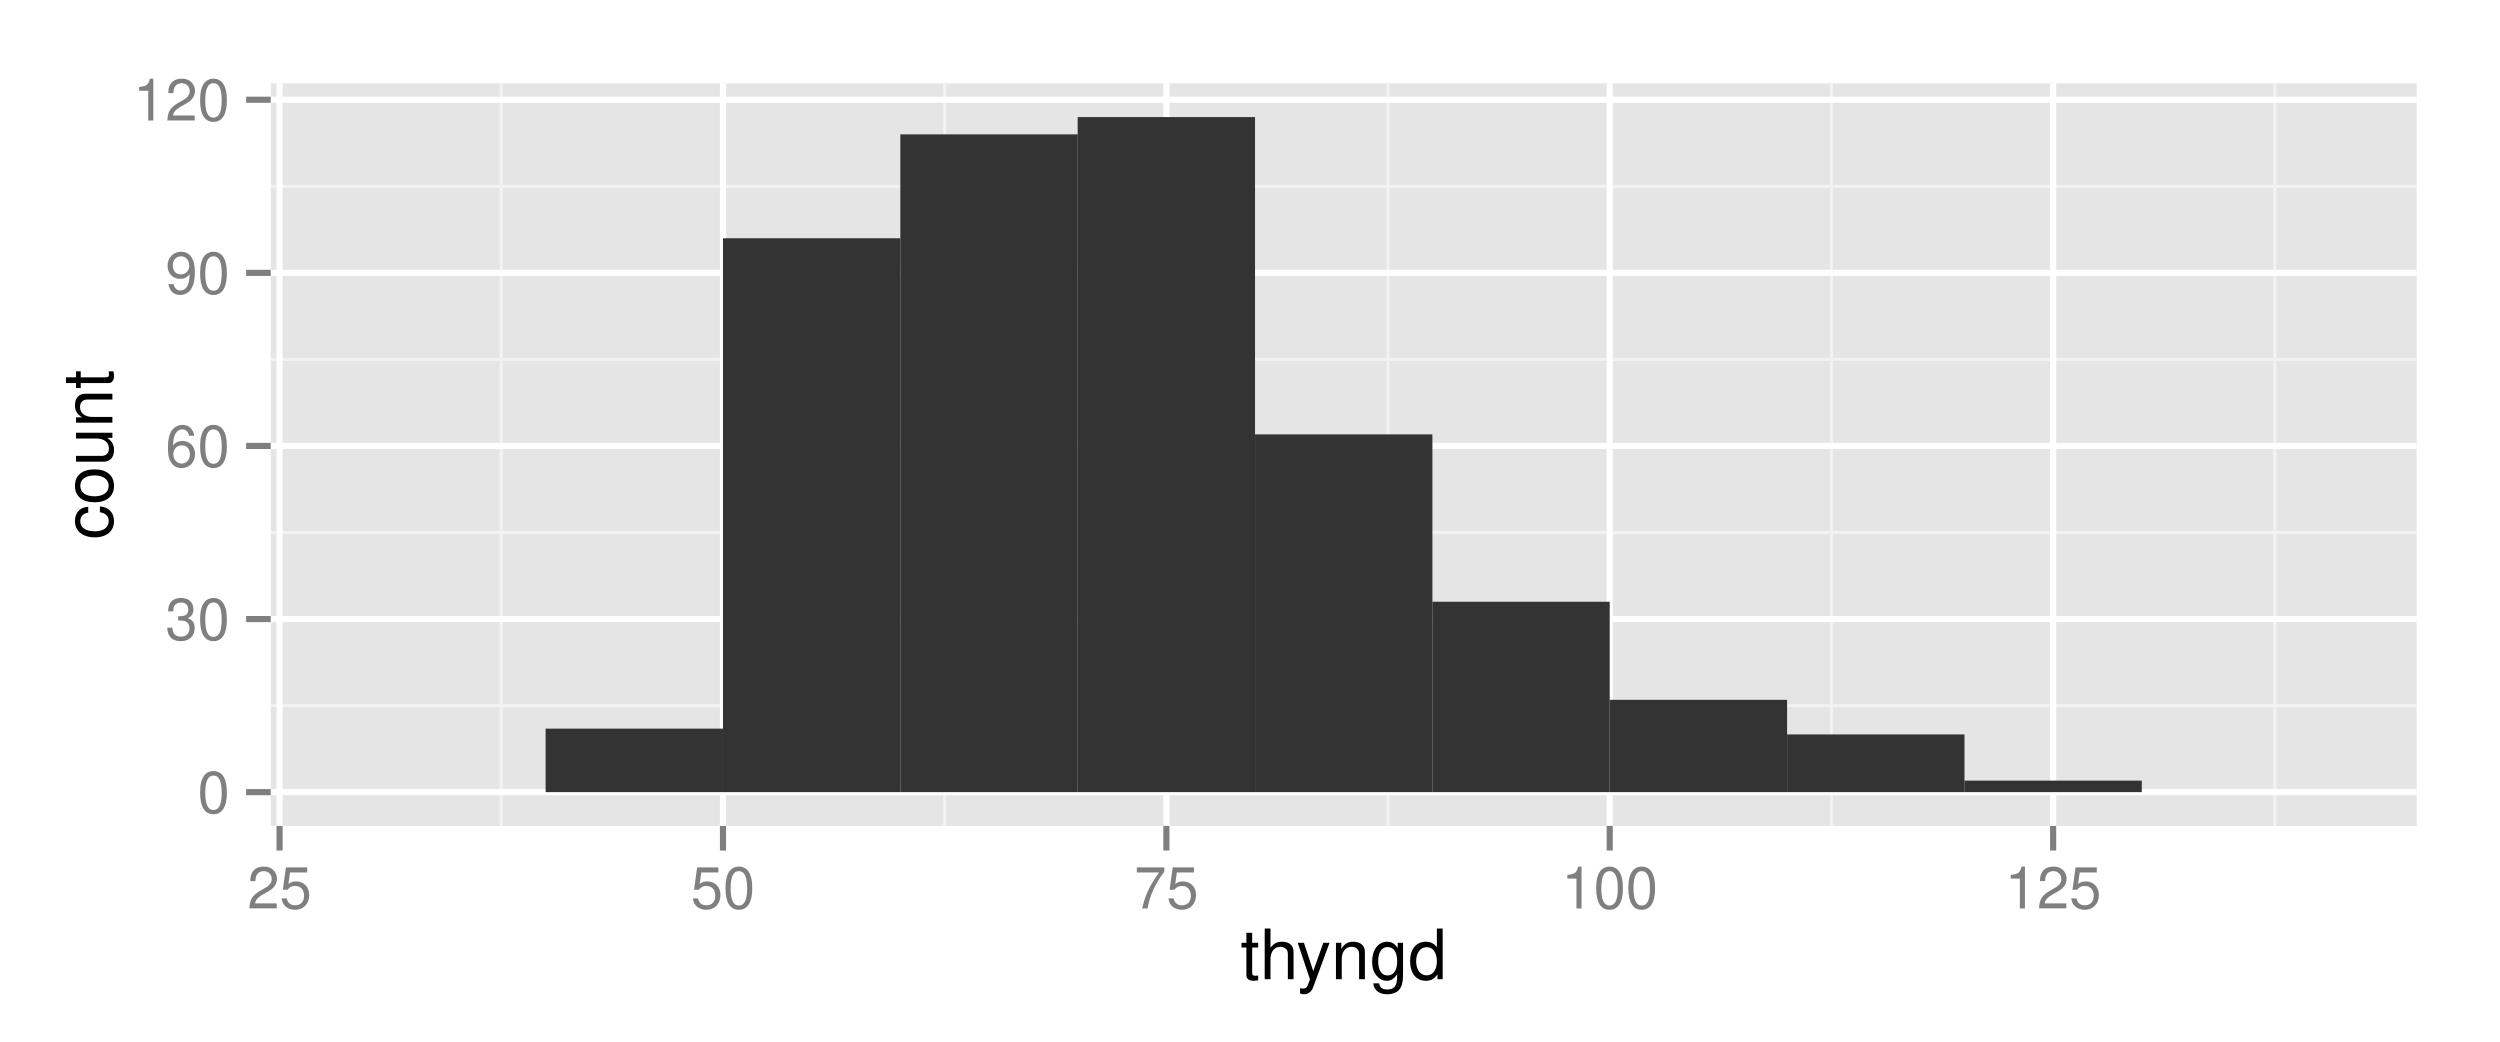 <?xml version="1.0" encoding="UTF-8"?>
<svg xmlns="http://www.w3.org/2000/svg" xmlns:xlink="http://www.w3.org/1999/xlink" width="432pt" height="180pt" viewBox="0 0 432 180" version="1.1">
<defs>
<g>
<symbol overflow="visible" id="glyph0-0">
<path style="stroke:none;" d=""/>
</symbol>
<symbol overflow="visible" id="glyph0-1">
<path style="stroke:none;" d="M 2.75 -7.234 C 2.094 -7.234 1.484 -6.938 1.125 -6.438 C 0.656 -5.797 0.438 -4.844 0.438 -3.5 C 0.438 -1.062 1.234 0.234 2.75 0.234 C 4.25 0.234 5.062 -1.062 5.062 -3.438 C 5.062 -4.844 4.844 -5.781 4.375 -6.438 C 4.016 -6.938 3.422 -7.234 2.75 -7.234 Z M 2.75 -6.453 C 3.703 -6.453 4.172 -5.484 4.172 -3.516 C 4.172 -1.453 3.703 -0.5 2.734 -0.5 C 1.797 -0.5 1.328 -1.5 1.328 -3.484 C 1.328 -5.484 1.797 -6.453 2.75 -6.453 Z M 2.75 -6.453 "/>
</symbol>
<symbol overflow="visible" id="glyph0-2">
<path style="stroke:none;" d="M 2.203 -3.328 L 2.688 -3.328 C 3.656 -3.328 4.156 -2.875 4.156 -2.016 C 4.156 -1.094 3.609 -0.547 2.703 -0.547 C 1.734 -0.547 1.266 -1.047 1.203 -2.094 L 0.312 -2.094 C 0.359 -1.516 0.453 -1.141 0.625 -0.812 C 1 -0.125 1.688 0.234 2.656 0.234 C 4.125 0.234 5.062 -0.656 5.062 -2.016 C 5.062 -2.938 4.703 -3.438 3.859 -3.734 C 4.516 -4.016 4.844 -4.516 4.844 -5.234 C 4.844 -6.484 4.047 -7.234 2.688 -7.234 C 1.266 -7.234 0.5 -6.438 0.469 -4.906 L 1.344 -4.906 C 1.359 -5.344 1.406 -5.594 1.516 -5.812 C 1.703 -6.219 2.156 -6.453 2.703 -6.453 C 3.484 -6.453 3.953 -5.984 3.953 -5.203 C 3.953 -4.703 3.766 -4.391 3.375 -4.219 C 3.141 -4.125 2.812 -4.078 2.203 -4.062 Z M 2.203 -3.328 "/>
</symbol>
<symbol overflow="visible" id="glyph0-3">
<path style="stroke:none;" d="M 4.984 -5.344 C 4.812 -6.531 4.047 -7.234 2.969 -7.234 C 2.188 -7.234 1.484 -6.844 1.062 -6.203 C 0.625 -5.484 0.438 -4.609 0.438 -3.297 C 0.438 -2.078 0.594 -1.312 1.031 -0.672 C 1.406 -0.078 2.031 0.234 2.812 0.234 C 4.156 0.234 5.125 -0.781 5.125 -2.188 C 5.125 -3.516 4.234 -4.453 2.953 -4.453 C 2.266 -4.453 1.703 -4.203 1.328 -3.672 C 1.344 -5.453 1.906 -6.453 2.906 -6.453 C 3.531 -6.453 3.953 -6.047 4.094 -5.344 Z M 2.844 -3.688 C 3.703 -3.688 4.234 -3.078 4.234 -2.125 C 4.234 -1.203 3.625 -0.547 2.812 -0.547 C 2 -0.547 1.375 -1.234 1.375 -2.156 C 1.375 -3.062 1.984 -3.688 2.844 -3.688 Z M 2.844 -3.688 "/>
</symbol>
<symbol overflow="visible" id="glyph0-4">
<path style="stroke:none;" d="M 0.531 -1.656 C 0.703 -0.469 1.453 0.234 2.547 0.234 C 3.328 0.234 4.031 -0.156 4.453 -0.797 C 4.891 -1.516 5.094 -2.391 5.094 -3.703 C 5.094 -4.922 4.906 -5.688 4.484 -6.328 C 4.094 -6.922 3.484 -7.234 2.703 -7.234 C 1.344 -7.234 0.375 -6.219 0.375 -4.812 C 0.375 -3.484 1.281 -2.547 2.562 -2.547 C 3.234 -2.547 3.734 -2.797 4.188 -3.344 C 4.172 -1.547 3.609 -0.547 2.594 -0.547 C 1.984 -0.547 1.547 -0.953 1.406 -1.656 Z M 2.688 -6.453 C 3.516 -6.453 4.125 -5.766 4.125 -4.844 C 4.125 -3.953 3.531 -3.328 2.656 -3.328 C 1.812 -3.328 1.281 -3.938 1.281 -4.891 C 1.281 -5.797 1.875 -6.453 2.688 -6.453 Z M 2.688 -6.453 "/>
</symbol>
<symbol overflow="visible" id="glyph0-5">
<path style="stroke:none;" d="M 2.594 -5.156 L 2.594 0 L 3.469 0 L 3.469 -7.234 L 2.891 -7.234 C 2.578 -6.125 2.375 -5.969 1.016 -5.797 L 1.016 -5.156 Z M 2.594 -5.156 "/>
</symbol>
<symbol overflow="visible" id="glyph0-6">
<path style="stroke:none;" d="M 5.062 -0.875 L 1.328 -0.875 C 1.422 -1.469 1.734 -1.844 2.609 -2.375 L 3.609 -2.938 C 4.594 -3.484 5.109 -4.234 5.109 -5.125 C 5.109 -5.719 4.875 -6.281 4.453 -6.672 C 4.031 -7.047 3.516 -7.234 2.844 -7.234 C 1.938 -7.234 1.266 -6.906 0.875 -6.297 C 0.625 -5.906 0.516 -5.453 0.5 -4.734 L 1.375 -4.734 C 1.406 -5.219 1.469 -5.516 1.594 -5.75 C 1.812 -6.188 2.281 -6.453 2.812 -6.453 C 3.609 -6.453 4.203 -5.875 4.203 -5.094 C 4.203 -4.516 3.875 -4.016 3.25 -3.656 L 2.328 -3.125 C 0.844 -2.266 0.422 -1.594 0.344 -0.016 L 5.062 -0.016 Z M 5.062 -0.875 "/>
</symbol>
<symbol overflow="visible" id="glyph0-7">
<path style="stroke:none;" d="M 4.766 -7.094 L 1.094 -7.094 L 0.562 -3.234 L 1.375 -3.234 C 1.797 -3.719 2.125 -3.891 2.688 -3.891 C 3.641 -3.891 4.234 -3.234 4.234 -2.188 C 4.234 -1.172 3.641 -0.547 2.688 -0.547 C 1.906 -0.547 1.438 -0.938 1.234 -1.734 L 0.344 -1.734 C 0.469 -1.156 0.562 -0.875 0.781 -0.625 C 1.188 -0.078 1.906 0.234 2.703 0.234 C 4.125 0.234 5.125 -0.812 5.125 -2.312 C 5.125 -3.703 4.203 -4.672 2.844 -4.672 C 2.344 -4.672 1.938 -4.547 1.531 -4.234 L 1.812 -6.219 L 4.766 -6.219 Z M 4.766 -7.094 "/>
</symbol>
<symbol overflow="visible" id="glyph0-8">
<path style="stroke:none;" d="M 5.203 -7.094 L 0.453 -7.094 L 0.453 -6.219 L 4.297 -6.219 C 2.594 -3.812 1.906 -2.328 1.375 0 L 2.312 0 C 2.703 -2.266 3.594 -4.219 5.203 -6.344 Z M 5.203 -7.094 "/>
</symbol>
<symbol overflow="visible" id="glyph1-0">
<path style="stroke:none;" d=""/>
</symbol>
<symbol overflow="visible" id="glyph1-1">
<path style="stroke:none;" d="M 3.047 -6.281 L 2.016 -6.281 L 2.016 -8.016 L 1.016 -8.016 L 1.016 -6.281 L 0.172 -6.281 L 0.172 -5.469 L 1.016 -5.469 L 1.016 -0.719 C 1.016 -0.078 1.453 0.281 2.234 0.281 C 2.5 0.281 2.719 0.25 3.047 0.188 L 3.047 -0.641 C 2.906 -0.609 2.766 -0.594 2.562 -0.594 C 2.141 -0.594 2.016 -0.719 2.016 -1.156 L 2.016 -5.469 L 3.047 -5.469 Z M 3.047 -6.281 "/>
</symbol>
<symbol overflow="visible" id="glyph1-2">
<path style="stroke:none;" d="M 0.844 -8.75 L 0.844 0 L 1.844 0 L 1.844 -3.469 C 1.844 -4.75 2.516 -5.594 3.547 -5.594 C 3.875 -5.594 4.188 -5.5 4.422 -5.312 C 4.719 -5.094 4.844 -4.797 4.844 -4.359 L 4.844 0 L 5.828 0 L 5.828 -4.75 C 5.828 -5.812 5.078 -6.469 3.859 -6.469 C 2.969 -6.469 2.422 -6.188 1.844 -5.422 L 1.844 -8.75 Z M 0.844 -8.75 "/>
</symbol>
<symbol overflow="visible" id="glyph1-3">
<path style="stroke:none;" d="M 4.656 -6.281 L 2.922 -1.391 L 1.312 -6.281 L 0.234 -6.281 L 2.359 0.031 L 1.984 1.016 C 1.812 1.469 1.594 1.625 1.172 1.625 C 1.016 1.625 0.859 1.609 0.641 1.562 L 0.641 2.453 C 0.859 2.562 1.062 2.609 1.312 2.609 C 1.641 2.609 1.984 2.516 2.25 2.312 C 2.562 2.094 2.75 1.828 2.938 1.312 L 5.734 -6.281 Z M 4.656 -6.281 "/>
</symbol>
<symbol overflow="visible" id="glyph1-4">
<path style="stroke:none;" d="M 0.844 -6.281 L 0.844 0 L 1.844 0 L 1.844 -3.469 C 1.844 -4.75 2.516 -5.594 3.547 -5.594 C 4.344 -5.594 4.844 -5.109 4.844 -4.359 L 4.844 0 L 5.844 0 L 5.844 -4.75 C 5.844 -5.797 5.062 -6.469 3.859 -6.469 C 2.922 -6.469 2.312 -6.109 1.766 -5.234 L 1.766 -6.281 Z M 0.844 -6.281 "/>
</symbol>
<symbol overflow="visible" id="glyph1-5">
<path style="stroke:none;" d="M 4.844 -6.281 L 4.844 -5.375 C 4.344 -6.125 3.797 -6.469 3 -6.469 C 1.469 -6.469 0.422 -5.047 0.422 -3.031 C 0.422 -1.984 0.672 -1.219 1.219 -0.578 C 1.688 -0.031 2.281 0.281 2.922 0.281 C 3.688 0.281 4.219 -0.062 4.75 -0.859 L 4.75 -0.531 C 4.75 1.156 4.281 1.781 3.031 1.781 C 2.188 1.781 1.734 1.438 1.641 0.719 L 0.625 0.719 C 0.719 1.891 1.641 2.609 3.016 2.609 C 3.938 2.609 4.703 2.312 5.109 1.812 C 5.594 1.219 5.766 0.438 5.766 -1.031 L 5.766 -6.281 Z M 3.094 -5.547 C 4.156 -5.547 4.75 -4.656 4.75 -3.062 C 4.75 -1.531 4.141 -0.641 3.094 -0.641 C 2.062 -0.641 1.469 -1.547 1.469 -3.094 C 1.469 -4.625 2.062 -5.547 3.094 -5.547 Z M 3.094 -5.547 "/>
</symbol>
<symbol overflow="visible" id="glyph1-6">
<path style="stroke:none;" d="M 5.938 -8.75 L 4.938 -8.75 L 4.938 -5.5 C 4.531 -6.125 3.859 -6.469 3.016 -6.469 C 1.375 -6.469 0.312 -5.156 0.312 -3.156 C 0.312 -1.031 1.344 0.281 3.047 0.281 C 3.906 0.281 4.516 -0.047 5.047 -0.828 L 5.047 0 L 5.938 0 Z M 3.188 -5.531 C 4.266 -5.531 4.938 -4.578 4.938 -3.078 C 4.938 -1.625 4.25 -0.656 3.188 -0.656 C 2.094 -0.656 1.359 -1.625 1.359 -3.094 C 1.359 -4.562 2.094 -5.531 3.188 -5.531 Z M 3.188 -5.531 "/>
</symbol>
<symbol overflow="visible" id="glyph2-0">
<path style="stroke:none;" d=""/>
</symbol>
<symbol overflow="visible" id="glyph2-1">
<path style="stroke:none;" d="M -4.172 -5.656 C -4.781 -5.609 -5.188 -5.469 -5.531 -5.234 C -6.125 -4.797 -6.469 -4.047 -6.469 -3.172 C -6.469 -1.469 -5.125 -0.375 -3.031 -0.375 C -1.016 -0.375 0.281 -1.453 0.281 -3.156 C 0.281 -4.656 -0.625 -5.609 -2.156 -5.719 L -2.156 -4.719 C -1.156 -4.547 -0.641 -4.031 -0.641 -3.188 C -0.641 -2.078 -1.547 -1.422 -3.031 -1.422 C -4.609 -1.422 -5.547 -2.062 -5.547 -3.156 C -5.547 -4 -5.047 -4.531 -4.172 -4.641 Z M -4.172 -5.656 "/>
</symbol>
<symbol overflow="visible" id="glyph2-2">
<path style="stroke:none;" d="M -6.469 -3.266 C -6.469 -1.484 -5.203 -0.438 -3.094 -0.438 C -0.969 -0.438 0.281 -1.484 0.281 -3.281 C 0.281 -5.047 -0.984 -6.125 -3.047 -6.125 C -5.234 -6.125 -6.469 -5.094 -6.469 -3.266 Z M -5.547 -3.281 C -5.547 -4.406 -4.625 -5.078 -3.062 -5.078 C -1.578 -5.078 -0.641 -4.375 -0.641 -3.281 C -0.641 -2.156 -1.578 -1.469 -3.094 -1.469 C -4.625 -1.469 -5.547 -2.156 -5.547 -3.281 Z M -5.547 -3.281 "/>
</symbol>
<symbol overflow="visible" id="glyph2-3">
<path style="stroke:none;" d="M 0 -5.781 L -6.281 -5.781 L -6.281 -4.781 L -2.719 -4.781 C -1.438 -4.781 -0.594 -4.109 -0.594 -3.078 C -0.594 -2.281 -1.078 -1.781 -1.844 -1.781 L -6.281 -1.781 L -6.281 -0.781 L -1.438 -0.781 C -0.391 -0.781 0.281 -1.562 0.281 -2.781 C 0.281 -3.703 -0.047 -4.297 -0.875 -4.891 L 0 -4.891 Z M 0 -5.781 "/>
</symbol>
<symbol overflow="visible" id="glyph2-4">
<path style="stroke:none;" d="M -6.281 -0.844 L 0 -0.844 L 0 -1.844 L -3.469 -1.844 C -4.75 -1.844 -5.594 -2.516 -5.594 -3.547 C -5.594 -4.344 -5.109 -4.844 -4.359 -4.844 L 0 -4.844 L 0 -5.844 L -4.75 -5.844 C -5.797 -5.844 -6.469 -5.062 -6.469 -3.859 C -6.469 -2.922 -6.109 -2.312 -5.234 -1.766 L -6.281 -1.766 Z M -6.281 -0.844 "/>
</symbol>
<symbol overflow="visible" id="glyph2-5">
<path style="stroke:none;" d="M -6.281 -3.047 L -6.281 -2.016 L -8.016 -2.016 L -8.016 -1.016 L -6.281 -1.016 L -6.281 -0.172 L -5.469 -0.172 L -5.469 -1.016 L -0.719 -1.016 C -0.078 -1.016 0.281 -1.453 0.281 -2.234 C 0.281 -2.5 0.25 -2.719 0.188 -3.047 L -0.641 -3.047 C -0.609 -2.906 -0.594 -2.766 -0.594 -2.562 C -0.594 -2.141 -0.719 -2.016 -1.156 -2.016 L -5.469 -2.016 L -5.469 -3.047 Z M -6.281 -3.047 "/>
</symbol>
</g>
<clipPath id="clip1">
  <path d="M 46.781 14.398 L 417.602 14.398 L 417.602 142.719 L 46.781 142.719 Z M 46.781 14.398 "/>
</clipPath>
<clipPath id="clip2">
  <path d="M 46.781 121 L 417.602 121 L 417.602 123 L 46.781 123 Z M 46.781 121 "/>
</clipPath>
<clipPath id="clip3">
  <path d="M 46.781 91 L 417.602 91 L 417.602 93 L 46.781 93 Z M 46.781 91 "/>
</clipPath>
<clipPath id="clip4">
  <path d="M 46.781 61 L 417.602 61 L 417.602 63 L 46.781 63 Z M 46.781 61 "/>
</clipPath>
<clipPath id="clip5">
  <path d="M 46.781 31 L 417.602 31 L 417.602 33 L 46.781 33 Z M 46.781 31 "/>
</clipPath>
<clipPath id="clip6">
  <path d="M 86 14.398 L 87 14.398 L 87 142.719 L 86 142.719 Z M 86 14.398 "/>
</clipPath>
<clipPath id="clip7">
  <path d="M 162 14.398 L 164 14.398 L 164 142.719 L 162 142.719 Z M 162 14.398 "/>
</clipPath>
<clipPath id="clip8">
  <path d="M 239 14.398 L 241 14.398 L 241 142.719 L 239 142.719 Z M 239 14.398 "/>
</clipPath>
<clipPath id="clip9">
  <path d="M 316 14.398 L 317 14.398 L 317 142.719 L 316 142.719 Z M 316 14.398 "/>
</clipPath>
<clipPath id="clip10">
  <path d="M 392 14.398 L 394 14.398 L 394 142.719 L 392 142.719 Z M 392 14.398 "/>
</clipPath>
<clipPath id="clip11">
  <path d="M 46.781 136 L 417.602 136 L 417.602 138 L 46.781 138 Z M 46.781 136 "/>
</clipPath>
<clipPath id="clip12">
  <path d="M 46.781 106 L 417.602 106 L 417.602 108 L 46.781 108 Z M 46.781 106 "/>
</clipPath>
<clipPath id="clip13">
  <path d="M 46.781 76 L 417.602 76 L 417.602 78 L 46.781 78 Z M 46.781 76 "/>
</clipPath>
<clipPath id="clip14">
  <path d="M 46.781 46 L 417.602 46 L 417.602 48 L 46.781 48 Z M 46.781 46 "/>
</clipPath>
<clipPath id="clip15">
  <path d="M 46.781 16 L 417.602 16 L 417.602 18 L 46.781 18 Z M 46.781 16 "/>
</clipPath>
<clipPath id="clip16">
  <path d="M 47 14.398 L 49 14.398 L 49 142.719 L 47 142.719 Z M 47 14.398 "/>
</clipPath>
<clipPath id="clip17">
  <path d="M 124 14.398 L 126 14.398 L 126 142.719 L 124 142.719 Z M 124 14.398 "/>
</clipPath>
<clipPath id="clip18">
  <path d="M 201 14.398 L 203 14.398 L 203 142.719 L 201 142.719 Z M 201 14.398 "/>
</clipPath>
<clipPath id="clip19">
  <path d="M 277 14.398 L 279 14.398 L 279 142.719 L 277 142.719 Z M 277 14.398 "/>
</clipPath>
<clipPath id="clip20">
  <path d="M 354 14.398 L 356 14.398 L 356 142.719 L 354 142.719 Z M 354 14.398 "/>
</clipPath>
</defs>
<g id="surface1">
<rect x="0" y="0" width="432" height="180" style="fill:rgb(100%,100%,100%);fill-opacity:1;stroke:none;"/>
<path style="fill:none;stroke-width:1.06;stroke-linecap:round;stroke-linejoin:round;stroke:rgb(100%,100%,100%);stroke-opacity:1;stroke-miterlimit:10;" d="M 0 0 L 432 0 L 432 180 L 0 180 Z M 0 0 " transform="matrix(1,0,0,-1,0,180)"/>
<g clip-path="url(#clip1)" clip-rule="nonzero">
<path style=" stroke:none;fill-rule:nonzero;fill:rgb(89.804%,89.804%,89.804%);fill-opacity:1;" d="M 46.781 142.719 L 417.602 142.719 L 417.602 14.398 L 46.781 14.398 Z M 46.781 142.719 "/>
</g>
<g clip-path="url(#clip2)" clip-rule="nonzero">
<path style="fill:none;stroke-width:0.53;stroke-linecap:butt;stroke-linejoin:round;stroke:rgb(94.902%,94.902%,94.902%);stroke-opacity:1;stroke-miterlimit:10;" d="M 46.781 58.07 L 417.602 58.07 " transform="matrix(1,0,0,-1,0,180)"/>
</g>
<g clip-path="url(#clip3)" clip-rule="nonzero">
<path style="fill:none;stroke-width:0.53;stroke-linecap:butt;stroke-linejoin:round;stroke:rgb(94.902%,94.902%,94.902%);stroke-opacity:1;stroke-miterlimit:10;" d="M 46.781 87.98 L 417.602 87.98 " transform="matrix(1,0,0,-1,0,180)"/>
</g>
<g clip-path="url(#clip4)" clip-rule="nonzero">
<path style="fill:none;stroke-width:0.53;stroke-linecap:butt;stroke-linejoin:round;stroke:rgb(94.902%,94.902%,94.902%);stroke-opacity:1;stroke-miterlimit:10;" d="M 46.781 117.891 L 417.602 117.891 " transform="matrix(1,0,0,-1,0,180)"/>
</g>
<g clip-path="url(#clip5)" clip-rule="nonzero">
<path style="fill:none;stroke-width:0.53;stroke-linecap:butt;stroke-linejoin:round;stroke:rgb(94.902%,94.902%,94.902%);stroke-opacity:1;stroke-miterlimit:10;" d="M 46.781 147.801 L 417.602 147.801 " transform="matrix(1,0,0,-1,0,180)"/>
</g>
<g clip-path="url(#clip6)" clip-rule="nonzero">
<path style="fill:none;stroke-width:0.53;stroke-linecap:butt;stroke-linejoin:round;stroke:rgb(94.902%,94.902%,94.902%);stroke-opacity:1;stroke-miterlimit:10;" d="M 86.621 37.281 L 86.621 165.602 " transform="matrix(1,0,0,-1,0,180)"/>
</g>
<g clip-path="url(#clip7)" clip-rule="nonzero">
<path style="fill:none;stroke-width:0.53;stroke-linecap:butt;stroke-linejoin:round;stroke:rgb(94.902%,94.902%,94.902%);stroke-opacity:1;stroke-miterlimit:10;" d="M 163.238 37.281 L 163.238 165.602 " transform="matrix(1,0,0,-1,0,180)"/>
</g>
<g clip-path="url(#clip8)" clip-rule="nonzero">
<path style="fill:none;stroke-width:0.53;stroke-linecap:butt;stroke-linejoin:round;stroke:rgb(94.902%,94.902%,94.902%);stroke-opacity:1;stroke-miterlimit:10;" d="M 239.852 37.281 L 239.852 165.602 " transform="matrix(1,0,0,-1,0,180)"/>
</g>
<g clip-path="url(#clip9)" clip-rule="nonzero">
<path style="fill:none;stroke-width:0.53;stroke-linecap:butt;stroke-linejoin:round;stroke:rgb(94.902%,94.902%,94.902%);stroke-opacity:1;stroke-miterlimit:10;" d="M 316.469 37.281 L 316.469 165.602 " transform="matrix(1,0,0,-1,0,180)"/>
</g>
<g clip-path="url(#clip10)" clip-rule="nonzero">
<path style="fill:none;stroke-width:0.53;stroke-linecap:butt;stroke-linejoin:round;stroke:rgb(94.902%,94.902%,94.902%);stroke-opacity:1;stroke-miterlimit:10;" d="M 393.078 37.281 L 393.078 165.602 " transform="matrix(1,0,0,-1,0,180)"/>
</g>
<g clip-path="url(#clip11)" clip-rule="nonzero">
<path style="fill:none;stroke-width:1.06;stroke-linecap:butt;stroke-linejoin:round;stroke:rgb(100%,100%,100%);stroke-opacity:1;stroke-miterlimit:10;" d="M 46.781 43.121 L 417.602 43.121 " transform="matrix(1,0,0,-1,0,180)"/>
</g>
<g clip-path="url(#clip12)" clip-rule="nonzero">
<path style="fill:none;stroke-width:1.06;stroke-linecap:butt;stroke-linejoin:round;stroke:rgb(100%,100%,100%);stroke-opacity:1;stroke-miterlimit:10;" d="M 46.781 73.031 L 417.602 73.031 " transform="matrix(1,0,0,-1,0,180)"/>
</g>
<g clip-path="url(#clip13)" clip-rule="nonzero">
<path style="fill:none;stroke-width:1.06;stroke-linecap:butt;stroke-linejoin:round;stroke:rgb(100%,100%,100%);stroke-opacity:1;stroke-miterlimit:10;" d="M 46.781 102.941 L 417.602 102.941 " transform="matrix(1,0,0,-1,0,180)"/>
</g>
<g clip-path="url(#clip14)" clip-rule="nonzero">
<path style="fill:none;stroke-width:1.06;stroke-linecap:butt;stroke-linejoin:round;stroke:rgb(100%,100%,100%);stroke-opacity:1;stroke-miterlimit:10;" d="M 46.781 132.852 L 417.602 132.852 " transform="matrix(1,0,0,-1,0,180)"/>
</g>
<g clip-path="url(#clip15)" clip-rule="nonzero">
<path style="fill:none;stroke-width:1.06;stroke-linecap:butt;stroke-linejoin:round;stroke:rgb(100%,100%,100%);stroke-opacity:1;stroke-miterlimit:10;" d="M 46.781 162.762 L 417.602 162.762 " transform="matrix(1,0,0,-1,0,180)"/>
</g>
<g clip-path="url(#clip16)" clip-rule="nonzero">
<path style="fill:none;stroke-width:1.06;stroke-linecap:butt;stroke-linejoin:round;stroke:rgb(100%,100%,100%);stroke-opacity:1;stroke-miterlimit:10;" d="M 48.309 37.281 L 48.309 165.602 " transform="matrix(1,0,0,-1,0,180)"/>
</g>
<g clip-path="url(#clip17)" clip-rule="nonzero">
<path style="fill:none;stroke-width:1.06;stroke-linecap:butt;stroke-linejoin:round;stroke:rgb(100%,100%,100%);stroke-opacity:1;stroke-miterlimit:10;" d="M 124.93 37.281 L 124.93 165.602 " transform="matrix(1,0,0,-1,0,180)"/>
</g>
<g clip-path="url(#clip18)" clip-rule="nonzero">
<path style="fill:none;stroke-width:1.06;stroke-linecap:butt;stroke-linejoin:round;stroke:rgb(100%,100%,100%);stroke-opacity:1;stroke-miterlimit:10;" d="M 201.551 37.281 L 201.551 165.602 " transform="matrix(1,0,0,-1,0,180)"/>
</g>
<g clip-path="url(#clip19)" clip-rule="nonzero">
<path style="fill:none;stroke-width:1.06;stroke-linecap:butt;stroke-linejoin:round;stroke:rgb(100%,100%,100%);stroke-opacity:1;stroke-miterlimit:10;" d="M 278.16 37.281 L 278.16 165.602 " transform="matrix(1,0,0,-1,0,180)"/>
</g>
<g clip-path="url(#clip20)" clip-rule="nonzero">
<path style="fill:none;stroke-width:1.06;stroke-linecap:butt;stroke-linejoin:round;stroke:rgb(100%,100%,100%);stroke-opacity:1;stroke-miterlimit:10;" d="M 354.781 37.281 L 354.781 165.602 " transform="matrix(1,0,0,-1,0,180)"/>
</g>
<path style=" stroke:none;fill-rule:nonzero;fill:rgb(20%,20%,20%);fill-opacity:1;" d="M 94.281 136.879 L 124.93 136.879 L 124.93 125.91 L 94.281 125.91 Z M 94.281 136.879 "/>
<path style=" stroke:none;fill-rule:nonzero;fill:rgb(20%,20%,20%);fill-opacity:1;" d="M 124.93 136.879 L 155.578 136.879 L 155.578 41.172 L 124.93 41.172 Z M 124.93 136.879 "/>
<path style=" stroke:none;fill-rule:nonzero;fill:rgb(20%,20%,20%);fill-opacity:1;" d="M 155.578 136.879 L 186.23 136.879 L 186.23 23.219 L 155.578 23.219 Z M 155.578 136.879 "/>
<path style=" stroke:none;fill-rule:nonzero;fill:rgb(20%,20%,20%);fill-opacity:1;" d="M 186.219 136.879 L 216.871 136.879 L 216.871 20.23 L 186.219 20.23 Z M 186.219 136.879 "/>
<path style=" stroke:none;fill-rule:nonzero;fill:rgb(20%,20%,20%);fill-opacity:1;" d="M 216.871 136.879 L 247.52 136.879 L 247.52 75.059 L 216.871 75.059 Z M 216.871 136.879 "/>
<path style=" stroke:none;fill-rule:nonzero;fill:rgb(20%,20%,20%);fill-opacity:1;" d="M 247.512 136.879 L 278.16 136.879 L 278.16 103.98 L 247.512 103.98 Z M 247.512 136.879 "/>
<path style=" stroke:none;fill-rule:nonzero;fill:rgb(20%,20%,20%);fill-opacity:1;" d="M 278.16 136.879 L 308.809 136.879 L 308.809 120.93 L 278.16 120.93 Z M 278.16 136.879 "/>
<path style=" stroke:none;fill-rule:nonzero;fill:rgb(20%,20%,20%);fill-opacity:1;" d="M 308.809 136.879 L 339.461 136.879 L 339.461 126.91 L 308.809 126.91 Z M 308.809 136.879 "/>
<path style=" stroke:none;fill-rule:nonzero;fill:rgb(20%,20%,20%);fill-opacity:1;" d="M 339.449 136.879 L 370.102 136.879 L 370.102 134.891 L 339.449 134.891 Z M 339.449 136.879 "/>
<g style="fill:rgb(49.803%,49.803%,49.803%);fill-opacity:1;">
  <use xlink:href="#glyph0-1" x="34.14" y="140.47"/>
</g>
<g style="fill:rgb(49.803%,49.803%,49.803%);fill-opacity:1;">
  <use xlink:href="#glyph0-2" x="28.58" y="110.56"/>
  <use xlink:href="#glyph0-1" x="34.14" y="110.56"/>
</g>
<g style="fill:rgb(49.803%,49.803%,49.803%);fill-opacity:1;">
  <use xlink:href="#glyph0-3" x="28.58" y="80.65"/>
  <use xlink:href="#glyph0-1" x="34.14" y="80.65"/>
</g>
<g style="fill:rgb(49.803%,49.803%,49.803%);fill-opacity:1;">
  <use xlink:href="#glyph0-4" x="28.58" y="50.74"/>
  <use xlink:href="#glyph0-1" x="34.14" y="50.74"/>
</g>
<g style="fill:rgb(49.803%,49.803%,49.803%);fill-opacity:1;">
  <use xlink:href="#glyph0-5" x="23.02" y="20.83"/>
  <use xlink:href="#glyph0-6" x="28.58" y="20.83"/>
  <use xlink:href="#glyph0-1" x="34.14" y="20.83"/>
</g>
<path style="fill:none;stroke-width:1.06;stroke-linecap:butt;stroke-linejoin:round;stroke:rgb(49.803%,49.803%,49.803%);stroke-opacity:1;stroke-miterlimit:10;" d="M 42.531 43.121 L 46.781 43.121 " transform="matrix(1,0,0,-1,0,180)"/>
<path style="fill:none;stroke-width:1.06;stroke-linecap:butt;stroke-linejoin:round;stroke:rgb(49.803%,49.803%,49.803%);stroke-opacity:1;stroke-miterlimit:10;" d="M 42.531 73.031 L 46.781 73.031 " transform="matrix(1,0,0,-1,0,180)"/>
<path style="fill:none;stroke-width:1.06;stroke-linecap:butt;stroke-linejoin:round;stroke:rgb(49.803%,49.803%,49.803%);stroke-opacity:1;stroke-miterlimit:10;" d="M 42.531 102.941 L 46.781 102.941 " transform="matrix(1,0,0,-1,0,180)"/>
<path style="fill:none;stroke-width:1.06;stroke-linecap:butt;stroke-linejoin:round;stroke:rgb(49.803%,49.803%,49.803%);stroke-opacity:1;stroke-miterlimit:10;" d="M 42.531 132.852 L 46.781 132.852 " transform="matrix(1,0,0,-1,0,180)"/>
<path style="fill:none;stroke-width:1.06;stroke-linecap:butt;stroke-linejoin:round;stroke:rgb(49.803%,49.803%,49.803%);stroke-opacity:1;stroke-miterlimit:10;" d="M 42.531 162.762 L 46.781 162.762 " transform="matrix(1,0,0,-1,0,180)"/>
<path style="fill:none;stroke-width:1.06;stroke-linecap:butt;stroke-linejoin:round;stroke:rgb(49.803%,49.803%,49.803%);stroke-opacity:1;stroke-miterlimit:10;" d="M 48.309 33.031 L 48.309 37.281 " transform="matrix(1,0,0,-1,0,180)"/>
<path style="fill:none;stroke-width:1.06;stroke-linecap:butt;stroke-linejoin:round;stroke:rgb(49.803%,49.803%,49.803%);stroke-opacity:1;stroke-miterlimit:10;" d="M 124.93 33.031 L 124.93 37.281 " transform="matrix(1,0,0,-1,0,180)"/>
<path style="fill:none;stroke-width:1.06;stroke-linecap:butt;stroke-linejoin:round;stroke:rgb(49.803%,49.803%,49.803%);stroke-opacity:1;stroke-miterlimit:10;" d="M 201.551 33.031 L 201.551 37.281 " transform="matrix(1,0,0,-1,0,180)"/>
<path style="fill:none;stroke-width:1.06;stroke-linecap:butt;stroke-linejoin:round;stroke:rgb(49.803%,49.803%,49.803%);stroke-opacity:1;stroke-miterlimit:10;" d="M 278.16 33.031 L 278.16 37.281 " transform="matrix(1,0,0,-1,0,180)"/>
<path style="fill:none;stroke-width:1.06;stroke-linecap:butt;stroke-linejoin:round;stroke:rgb(49.803%,49.803%,49.803%);stroke-opacity:1;stroke-miterlimit:10;" d="M 354.781 33.031 L 354.781 37.281 " transform="matrix(1,0,0,-1,0,180)"/>
<g style="fill:rgb(49.803%,49.803%,49.803%);fill-opacity:1;">
  <use xlink:href="#glyph0-6" x="42.75" y="156.98"/>
  <use xlink:href="#glyph0-7" x="48.31" y="156.98"/>
</g>
<g style="fill:rgb(49.803%,49.803%,49.803%);fill-opacity:1;">
  <use xlink:href="#glyph0-7" x="119.37" y="156.98"/>
  <use xlink:href="#glyph0-1" x="124.93" y="156.98"/>
</g>
<g style="fill:rgb(49.803%,49.803%,49.803%);fill-opacity:1;">
  <use xlink:href="#glyph0-8" x="195.99" y="156.98"/>
  <use xlink:href="#glyph0-7" x="201.55" y="156.98"/>
</g>
<g style="fill:rgb(49.803%,49.803%,49.803%);fill-opacity:1;">
  <use xlink:href="#glyph0-5" x="269.82" y="156.98"/>
  <use xlink:href="#glyph0-1" x="275.38" y="156.98"/>
  <use xlink:href="#glyph0-1" x="280.94" y="156.98"/>
</g>
<g style="fill:rgb(49.803%,49.803%,49.803%);fill-opacity:1;">
  <use xlink:href="#glyph0-5" x="346.44" y="156.98"/>
  <use xlink:href="#glyph0-6" x="352" y="156.98"/>
  <use xlink:href="#glyph0-7" x="357.56" y="156.98"/>
</g>
<g style="fill:rgb(0%,0%,0%);fill-opacity:1;">
  <use xlink:href="#glyph1-1" x="214.36" y="169.2"/>
  <use xlink:href="#glyph1-2" x="217.696" y="169.2"/>
</g>
<g style="fill:rgb(0%,0%,0%);fill-opacity:1;">
  <use xlink:href="#glyph1-3" x="224.008" y="169.2"/>
  <use xlink:href="#glyph1-4" x="230.008" y="169.2"/>
  <use xlink:href="#glyph1-5" x="236.68" y="169.2"/>
  <use xlink:href="#glyph1-6" x="243.352" y="169.2"/>
</g>
<g style="fill:rgb(0%,0%,0%);fill-opacity:1;">
  <use xlink:href="#glyph2-1" x="19.42" y="93.23"/>
  <use xlink:href="#glyph2-2" x="19.42" y="87.23"/>
  <use xlink:href="#glyph2-3" x="19.42" y="80.558"/>
  <use xlink:href="#glyph2-4" x="19.42" y="73.886"/>
  <use xlink:href="#glyph2-5" x="19.42" y="67.214"/>
</g>
</g>
</svg>
